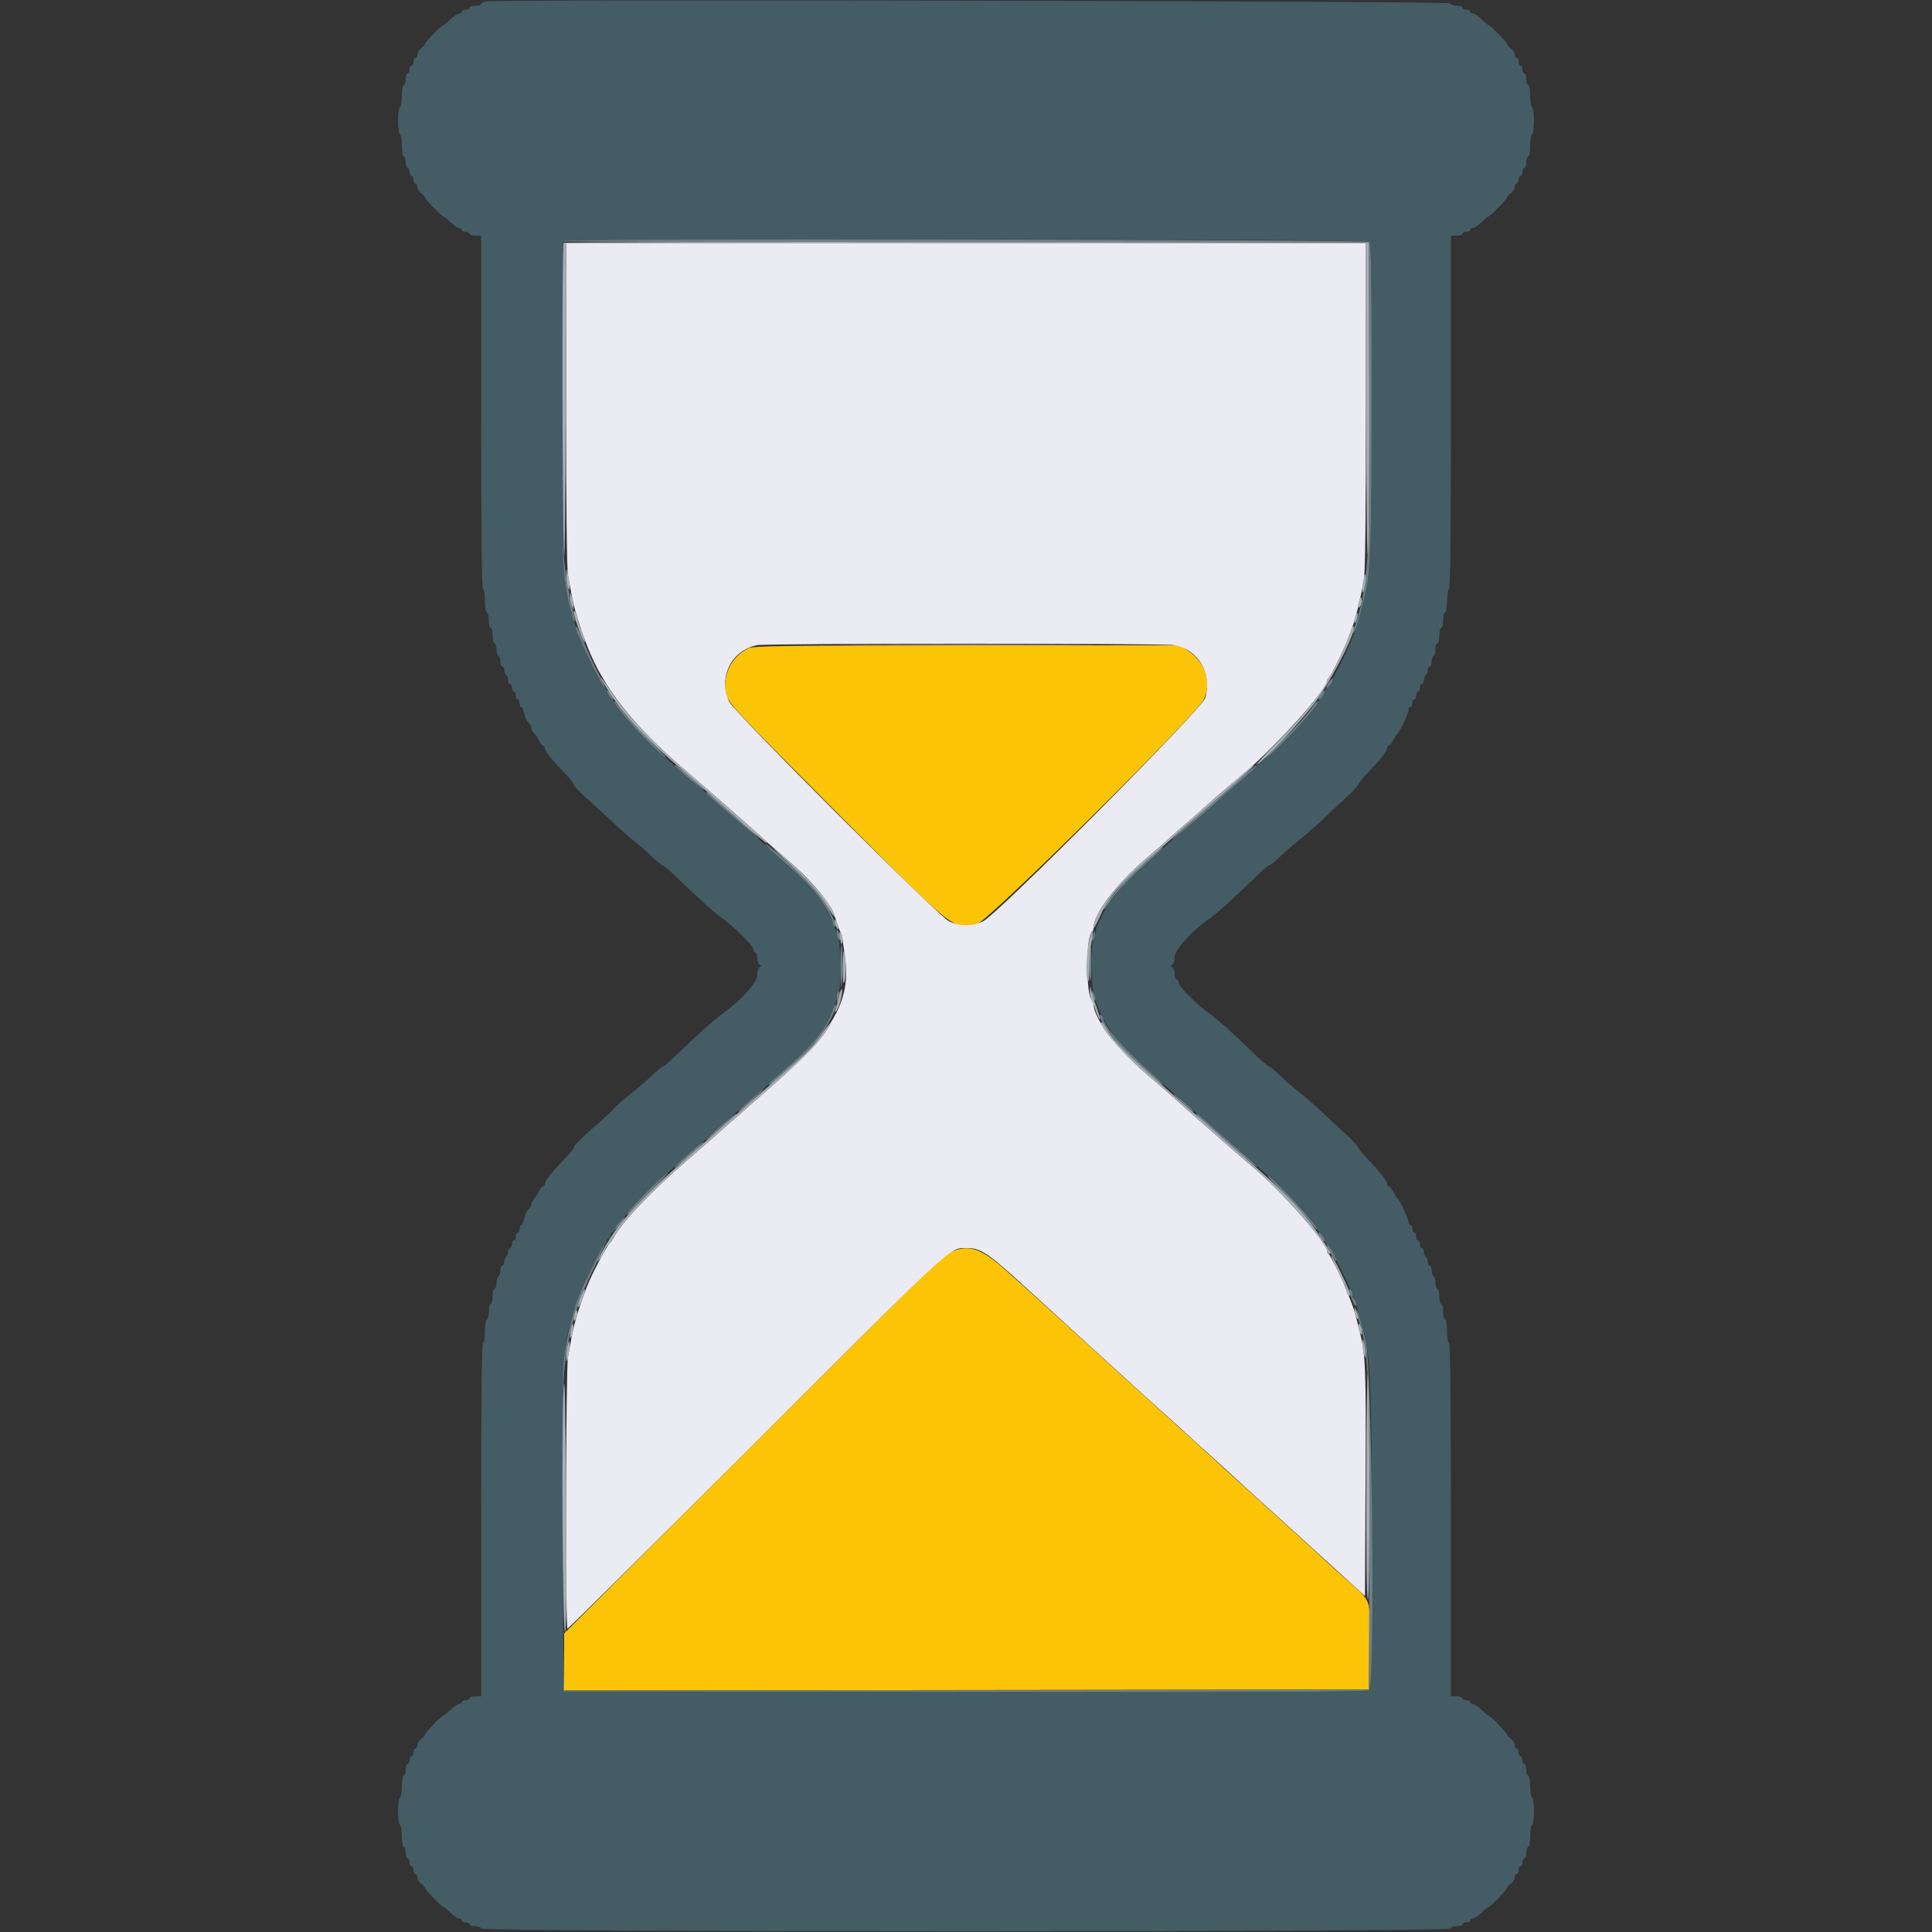 <svg id="svg" version="1.1" xmlns="http://www.w3.org/2000/svg" xmlns:xlink="http://www.w3.org/1999/xlink" width="400" height="400" viewBox="0, 0, 400,400"><rect x="0" y="0" width="400" height="400" fill="#333333" stroke="none"/><g id="svgg"><path id="path0" d="M155.000 134.195 C 151.387 135.892,149.382 140.089,150.390 143.843 C 150.882 145.679,152.261 147.151,172.757 167.721 C 198.242 193.296,197.306 192.554,202.404 191.208 C 204.726 190.595,247.758 147.979,249.241 144.824 C 250.865 141.368,249.613 137.253,246.227 134.919 L 244.313 133.600 200.256 133.616 C 163.218 133.629,156.009 133.721,155.000 134.195 M197.400 258.992 C 196.520 259.320,195.714 259.591,195.609 259.594 C 195.504 259.597,177.729 277.283,156.109 298.895 L 116.800 338.191 116.800 344.096 L 116.800 350.002 200.100 349.901 L 283.400 349.800 283.507 340.729 C 283.632 330.228,284.362 332.088,277.800 326.193 C 275.600 324.217,273.529 322.330,273.199 322.000 C 272.868 321.670,271.608 320.514,270.399 319.431 C 269.189 318.348,267.210 316.548,266.000 315.431 C 264.789 314.314,261.999 311.781,259.800 309.802 C 257.600 307.824,254.900 305.375,253.800 304.362 C 251.222 301.986,242.893 294.408,237.795 289.800 C 235.604 287.820,232.820 285.290,231.606 284.178 C 222.934 276.231,210.943 265.367,207.991 262.780 C 203.142 258.532,200.841 257.709,197.400 258.992 " stroke="none" fill="#fbc406" fill-rule="evenodd"></path><path id="path1" d="M117.200 83.780 C 117.200 104.747,117.351 117.949,117.607 119.280 C 117.830 120.446,118.205 122.390,118.438 123.600 C 118.980 126.409,120.022 129.780,121.590 133.800 C 124.944 142.400,131.065 150.180,141.594 159.227 C 147.389 164.208,157.602 173.177,158.401 173.989 C 158.731 174.325,160.171 175.584,161.601 176.787 C 168.368 182.480,171.981 186.847,173.192 190.800 C 173.496 191.790,173.871 192.780,174.027 193.000 C 174.302 193.389,174.524 194.722,175.051 199.144 C 176.060 207.616,171.799 214.584,158.791 225.735 C 158.236 226.211,155.356 228.737,152.391 231.349 C 145.819 237.139,145.362 237.540,141.600 240.800 C 134.761 246.727,128.709 253.116,127.203 256.000 C 126.915 256.550,126.548 257.090,126.387 257.200 C 125.801 257.600,122.713 263.402,121.597 266.200 C 120.128 269.884,118.982 273.585,118.438 276.400 C 118.205 277.610,117.830 279.554,117.607 280.720 C 117.137 283.170,117.030 337.200,117.495 337.200 C 117.658 337.200,135.343 319.665,156.795 298.233 C 198.507 256.562,196.487 258.409,200.374 258.402 C 203.037 258.398,204.682 259.524,212.595 266.769 C 214.138 268.182,216.300 270.151,217.400 271.146 C 218.500 272.141,220.486 273.955,221.812 275.178 C 223.139 276.400,225.209 278.290,226.412 279.378 C 227.616 280.467,229.593 282.267,230.806 283.378 C 234.751 286.993,240.554 292.257,242.571 294.049 C 243.655 295.012,244.917 296.160,245.375 296.600 C 245.833 297.040,247.915 298.930,250.002 300.800 C 252.089 302.670,254.877 305.204,256.198 306.431 C 257.519 307.659,259.590 309.549,260.800 310.631 C 262.010 311.714,263.090 312.690,263.200 312.800 C 263.310 312.910,265.290 314.710,267.600 316.800 C 269.910 318.890,271.890 320.690,272.000 320.800 C 272.210 321.010,280.403 328.474,281.795 329.723 L 282.600 330.446 282.724 306.723 C 282.845 283.477,282.732 280.511,281.539 275.800 C 280.291 270.872,280.367 271.118,279.200 268.200 C 278.980 267.650,278.642 266.795,278.449 266.300 C 277.694 264.363,275.387 259.793,275.102 259.667 C 274.936 259.593,274.800 259.353,274.800 259.132 C 274.800 257.315,265.027 246.235,259.200 241.445 C 256.997 239.634,246.883 230.765,242.781 227.048 C 241.781 226.142,239.891 224.504,238.581 223.409 C 231.464 217.459,226.400 210.981,226.400 207.828 C 226.400 207.509,226.243 207.150,226.052 207.032 C 224.820 206.271,224.821 193.728,226.053 192.967 C 226.244 192.849,226.400 192.491,226.400 192.172 C 226.400 189.031,231.343 182.694,238.391 176.800 C 239.575 175.810,240.919 174.640,241.378 174.200 C 241.837 173.760,243.559 172.237,245.206 170.815 C 246.853 169.394,249.107 167.414,250.215 166.415 C 252.267 164.566,252.638 164.247,257.200 160.417 C 264.078 154.643,274.800 142.734,274.800 140.868 C 274.800 140.647,274.944 140.407,275.119 140.333 C 275.474 140.185,278.397 134.186,279.180 132.000 C 279.455 131.230,279.822 130.240,279.995 129.800 C 280.629 128.184,281.716 123.769,282.363 120.176 C 282.656 118.549,282.800 106.674,282.800 84.076 L 282.800 50.400 200.000 50.400 L 117.200 50.400 117.200 83.780 M243.142 133.571 C 248.162 134.541,251.024 139.477,249.509 144.554 C 248.851 146.758,206.530 189.289,203.574 190.718 C 201.260 191.836,198.759 191.845,196.486 190.745 C 194.280 189.677,152.002 147.454,150.978 145.297 C 148.610 140.308,151.420 134.617,156.767 133.572 C 158.827 133.169,241.057 133.169,243.142 133.571 " stroke="none" fill="#ebebf3" fill-rule="evenodd"></path><path id="path2" d="M100.900 0.287 C 100.185 0.377,99.600 0.619,99.600 0.825 C 99.600 1.031,99.060 1.200,98.400 1.200 C 97.740 1.200,97.200 1.380,97.200 1.600 C 97.200 1.820,96.840 2.000,96.400 2.000 C 95.960 2.000,95.600 2.180,95.600 2.400 C 95.600 2.620,95.357 2.800,95.059 2.800 C 94.762 2.800,93.954 3.340,93.263 4.000 C 92.572 4.660,91.911 5.200,91.793 5.200 C 91.449 5.200,88.000 8.747,88.000 9.101 C 88.000 9.278,87.640 9.683,87.200 10.000 C 86.760 10.317,86.400 10.897,86.400 11.288 C 86.400 11.680,86.220 12.000,86.000 12.000 C 85.780 12.000,85.600 12.360,85.600 12.800 C 85.600 13.240,85.420 13.600,85.200 13.600 C 84.980 13.600,84.800 13.960,84.800 14.400 C 84.800 14.840,84.620 15.200,84.400 15.200 C 84.180 15.200,84.000 15.740,84.000 16.400 C 84.000 17.060,83.820 17.600,83.600 17.600 C 83.380 17.600,83.200 18.579,83.200 19.776 C 83.200 20.973,83.020 22.064,82.800 22.200 C 82.580 22.336,82.400 23.596,82.400 25.000 C 82.400 26.404,82.580 27.664,82.800 27.800 C 83.020 27.936,83.200 29.027,83.200 30.224 C 83.200 31.421,83.380 32.400,83.600 32.400 C 83.820 32.400,84.000 32.940,84.000 33.600 C 84.000 34.260,84.180 34.800,84.400 34.800 C 84.620 34.800,84.800 35.160,84.800 35.600 C 84.800 36.040,84.980 36.400,85.200 36.400 C 85.420 36.400,85.600 36.760,85.600 37.200 C 85.600 37.640,85.780 38.000,86.000 38.000 C 86.220 38.000,86.400 38.320,86.400 38.712 C 86.400 39.103,86.760 39.683,87.200 40.000 C 87.640 40.317,88.000 40.722,88.000 40.899 C 88.000 41.253,91.449 44.800,91.793 44.800 C 91.911 44.800,92.572 45.340,93.263 46.000 C 93.954 46.660,94.762 47.200,95.059 47.200 C 95.357 47.200,95.600 47.380,95.600 47.600 C 95.600 47.820,95.960 48.000,96.400 48.000 C 96.840 48.000,97.200 48.180,97.200 48.400 C 97.200 48.620,97.740 48.800,98.400 48.800 L 99.600 48.800 99.600 85.400 C 99.600 109.533,99.736 122.000,100.000 122.000 C 100.222 122.000,100.400 123.067,100.400 124.400 C 100.400 125.733,100.578 126.800,100.800 126.800 C 101.020 126.800,101.200 127.520,101.200 128.400 C 101.200 129.280,101.380 130.000,101.600 130.000 C 101.820 130.000,102.000 130.720,102.000 131.600 C 102.000 132.480,102.180 133.200,102.400 133.200 C 102.620 133.200,102.800 133.729,102.800 134.376 C 102.800 135.023,102.980 135.664,103.200 135.800 C 103.420 135.936,103.600 136.487,103.600 137.024 C 103.600 137.561,103.780 138.000,104.000 138.000 C 104.220 138.000,104.400 138.349,104.400 138.776 C 104.400 139.203,104.580 139.664,104.800 139.800 C 105.020 139.936,105.200 140.397,105.200 140.824 C 105.200 141.251,105.380 141.600,105.600 141.600 C 105.820 141.600,106.000 141.960,106.000 142.400 C 106.000 142.840,106.180 143.200,106.400 143.200 C 106.620 143.200,106.800 143.560,106.800 144.000 C 106.800 144.440,106.980 144.800,107.200 144.800 C 107.420 144.800,107.600 145.160,107.600 145.600 C 107.600 146.040,107.760 146.400,107.955 146.400 C 108.151 146.400,108.426 147.012,108.566 147.760 C 108.706 148.508,109.086 149.340,109.411 149.609 C 109.735 149.878,110.000 150.333,110.000 150.620 C 110.000 150.908,110.225 151.381,110.500 151.671 C 110.775 151.962,111.255 152.695,111.568 153.300 C 111.880 153.905,112.285 154.400,112.468 154.400 C 112.650 154.400,112.803 154.625,112.807 154.900 C 112.816 155.498,114.307 157.385,116.900 160.079 C 117.945 161.165,118.800 162.194,118.800 162.365 C 118.800 162.790,119.820 163.867,122.200 165.954 C 123.300 166.919,125.460 168.901,127.000 170.360 C 128.540 171.818,130.399 173.459,131.132 174.006 C 131.864 174.553,133.464 175.945,134.686 177.100 C 135.908 178.255,137.067 179.200,137.261 179.200 C 137.456 179.200,138.765 180.325,140.170 181.700 C 143.723 185.176,148.009 189.058,149.200 189.881 C 151.794 191.673,156.000 195.815,156.000 196.578 C 156.000 196.920,156.180 197.200,156.400 197.200 C 156.620 197.200,156.800 197.725,156.800 198.367 C 156.800 199.008,157.025 199.638,157.300 199.767 C 157.700 199.953,157.700 200.047,157.300 200.233 C 157.025 200.362,156.800 201.085,156.800 201.841 C 156.800 203.337,153.572 206.980,149.936 209.588 C 148.013 210.967,144.077 214.478,140.170 218.300 C 138.765 219.675,137.450 220.800,137.248 220.800 C 137.046 220.800,136.008 221.655,134.940 222.700 C 133.873 223.745,131.895 225.450,130.545 226.489 C 129.195 227.527,127.657 228.877,127.128 229.489 C 126.599 230.100,124.823 231.766,123.183 233.191 C 119.911 236.033,118.800 237.159,118.800 237.635 C 118.800 237.806,117.945 238.835,116.900 239.921 C 114.307 242.615,112.816 244.502,112.807 245.100 C 112.803 245.375,112.650 245.600,112.468 245.600 C 112.285 245.600,111.880 246.095,111.568 246.700 C 111.255 247.305,110.775 248.038,110.500 248.329 C 110.225 248.619,110.000 249.092,110.000 249.380 C 110.000 249.667,109.735 250.122,109.411 250.391 C 109.086 250.660,108.706 251.492,108.566 252.240 C 108.426 252.988,108.151 253.600,107.955 253.600 C 107.760 253.600,107.600 253.960,107.600 254.400 C 107.600 254.840,107.420 255.200,107.200 255.200 C 106.980 255.200,106.800 255.560,106.800 256.000 C 106.800 256.440,106.620 256.800,106.400 256.800 C 106.180 256.800,106.000 257.160,106.000 257.600 C 106.000 258.040,105.820 258.400,105.600 258.400 C 105.380 258.400,105.200 258.749,105.200 259.176 C 105.200 259.603,105.020 260.064,104.800 260.200 C 104.580 260.336,104.400 260.797,104.400 261.224 C 104.400 261.651,104.220 262.000,104.000 262.000 C 103.780 262.000,103.600 262.439,103.600 262.976 C 103.600 263.513,103.420 264.064,103.200 264.200 C 102.980 264.336,102.800 264.977,102.800 265.624 C 102.800 266.271,102.620 266.800,102.400 266.800 C 102.180 266.800,102.000 267.520,102.000 268.400 C 102.000 269.280,101.820 270.000,101.600 270.000 C 101.380 270.000,101.200 270.720,101.200 271.600 C 101.200 272.480,101.020 273.200,100.800 273.200 C 100.578 273.200,100.400 274.267,100.400 275.600 C 100.400 276.933,100.222 278.000,100.000 278.000 C 99.736 278.000,99.600 290.467,99.600 314.600 L 99.600 351.200 98.400 351.200 C 97.740 351.200,97.200 351.380,97.200 351.600 C 97.200 351.820,96.840 352.000,96.400 352.000 C 95.960 352.000,95.600 352.180,95.600 352.400 C 95.600 352.620,95.357 352.800,95.059 352.800 C 94.762 352.800,93.954 353.340,93.263 354.000 C 92.572 354.660,91.911 355.200,91.793 355.200 C 91.449 355.200,88.000 358.747,88.000 359.101 C 88.000 359.278,87.640 359.683,87.200 360.000 C 86.760 360.317,86.400 360.897,86.400 361.288 C 86.400 361.680,86.220 362.000,86.000 362.000 C 85.780 362.000,85.600 362.360,85.600 362.800 C 85.600 363.240,85.420 363.600,85.200 363.600 C 84.980 363.600,84.800 363.960,84.800 364.400 C 84.800 364.840,84.620 365.200,84.400 365.200 C 84.180 365.200,84.000 365.740,84.000 366.400 C 84.000 367.060,83.820 367.600,83.600 367.600 C 83.380 367.600,83.200 368.579,83.200 369.776 C 83.200 370.973,83.020 372.064,82.800 372.200 C 82.279 372.522,82.279 377.478,82.800 377.800 C 83.020 377.936,83.200 379.027,83.200 380.224 C 83.200 381.421,83.380 382.400,83.600 382.400 C 83.820 382.400,84.000 382.940,84.000 383.600 C 84.000 384.260,84.180 384.800,84.400 384.800 C 84.620 384.800,84.800 385.160,84.800 385.600 C 84.800 386.040,84.980 386.400,85.200 386.400 C 85.420 386.400,85.600 386.760,85.600 387.200 C 85.600 387.640,85.780 388.000,86.000 388.000 C 86.220 388.000,86.400 388.320,86.400 388.712 C 86.400 389.103,86.760 389.683,87.200 390.000 C 87.640 390.317,88.000 390.722,88.000 390.899 C 88.000 391.253,91.449 394.800,91.793 394.800 C 91.911 394.800,92.572 395.340,93.263 396.000 C 93.954 396.660,94.762 397.200,95.059 397.200 C 95.357 397.200,95.600 397.380,95.600 397.600 C 95.600 397.820,95.960 398.000,96.400 398.000 C 96.840 398.000,97.200 398.180,97.200 398.400 C 97.200 398.620,97.725 398.800,98.367 398.800 C 99.008 398.800,99.608 399.025,99.700 399.300 C 99.945 400.036,300.055 400.036,300.300 399.300 C 300.392 399.025,300.992 398.800,301.633 398.800 C 302.275 398.800,302.800 398.620,302.800 398.400 C 302.800 398.180,303.160 398.000,303.600 398.000 C 304.040 398.000,304.400 397.820,304.400 397.600 C 304.400 397.380,304.643 397.200,304.941 397.200 C 305.238 397.200,306.046 396.660,306.737 396.000 C 307.428 395.340,308.089 394.800,308.207 394.800 C 308.551 394.800,312.000 391.253,312.000 390.899 C 312.000 390.722,312.360 390.317,312.800 390.000 C 313.240 389.683,313.600 389.103,313.600 388.712 C 313.600 388.320,313.780 388.000,314.000 388.000 C 314.220 388.000,314.400 387.640,314.400 387.200 C 314.400 386.760,314.580 386.400,314.800 386.400 C 315.020 386.400,315.200 386.040,315.200 385.600 C 315.200 385.160,315.380 384.800,315.600 384.800 C 315.820 384.800,316.000 384.260,316.000 383.600 C 316.000 382.940,316.180 382.400,316.400 382.400 C 316.620 382.400,316.800 381.421,316.800 380.224 C 316.800 379.027,316.980 377.936,317.200 377.800 C 317.420 377.664,317.600 376.404,317.600 375.000 C 317.600 373.596,317.420 372.336,317.200 372.200 C 316.980 372.064,316.800 370.973,316.800 369.776 C 316.800 368.579,316.620 367.600,316.400 367.600 C 316.180 367.600,316.000 367.060,316.000 366.400 C 316.000 365.740,315.820 365.200,315.600 365.200 C 315.380 365.200,315.200 364.840,315.200 364.400 C 315.200 363.960,315.020 363.600,314.800 363.600 C 314.580 363.600,314.400 363.240,314.400 362.800 C 314.400 362.360,314.220 362.000,314.000 362.000 C 313.780 362.000,313.600 361.680,313.600 361.288 C 313.600 360.897,313.240 360.317,312.800 360.000 C 312.360 359.683,312.000 359.278,312.000 359.101 C 312.000 358.747,308.551 355.200,308.207 355.200 C 308.089 355.200,307.428 354.660,306.737 354.000 C 306.046 353.340,305.238 352.800,304.941 352.800 C 304.643 352.800,304.400 352.620,304.400 352.400 C 304.400 352.180,304.040 352.000,303.600 352.000 C 303.160 352.000,302.800 351.820,302.800 351.600 C 302.800 351.380,302.260 351.200,301.600 351.200 L 300.400 351.200 300.400 314.600 C 300.400 290.467,300.264 278.000,300.000 278.000 C 299.778 278.000,299.600 276.933,299.600 275.600 C 299.600 274.267,299.422 273.200,299.200 273.200 C 298.980 273.200,298.800 272.480,298.800 271.600 C 298.800 270.720,298.620 270.000,298.400 270.000 C 298.180 270.000,298.000 269.280,298.000 268.400 C 298.000 267.520,297.820 266.800,297.600 266.800 C 297.380 266.800,297.200 266.271,297.200 265.624 C 297.200 264.977,297.020 264.336,296.800 264.200 C 296.580 264.064,296.400 263.513,296.400 262.976 C 296.400 262.439,296.220 262.000,296.000 262.000 C 295.780 262.000,295.600 261.651,295.600 261.224 C 295.600 260.797,295.420 260.336,295.200 260.200 C 294.980 260.064,294.800 259.603,294.800 259.176 C 294.800 258.749,294.620 258.400,294.400 258.400 C 294.180 258.400,294.000 258.040,294.000 257.600 C 294.000 257.160,293.820 256.800,293.600 256.800 C 293.380 256.800,293.200 256.440,293.200 256.000 C 293.200 255.560,293.020 255.200,292.800 255.200 C 292.580 255.200,292.400 254.840,292.400 254.400 C 292.400 253.960,292.220 253.600,292.000 253.600 C 291.780 253.600,291.600 253.284,291.600 252.897 C 291.600 252.234,289.770 248.432,289.243 248.000 C 289.109 247.890,288.744 247.305,288.432 246.700 C 288.120 246.095,287.715 245.600,287.532 245.600 C 287.350 245.600,287.197 245.375,287.193 245.100 C 287.184 244.503,285.622 242.513,283.342 240.193 C 282.431 239.265,281.460 238.086,281.186 237.573 C 280.911 237.060,279.771 235.821,278.652 234.820 C 277.533 233.819,275.353 231.798,273.809 230.329 C 272.264 228.860,270.111 226.981,269.024 226.153 C 267.937 225.325,266.164 223.782,265.084 222.724 C 264.003 221.666,262.954 220.800,262.752 220.800 C 262.550 220.800,261.235 219.675,259.830 218.300 C 255.920 214.475,251.987 210.966,250.059 209.584 C 247.636 207.846,244.000 204.141,244.000 203.409 C 244.000 203.074,243.820 202.800,243.600 202.800 C 243.380 202.800,243.200 202.275,243.200 201.633 C 243.200 200.992,242.975 200.362,242.700 200.233 C 242.300 200.047,242.300 199.953,242.700 199.767 C 242.975 199.638,243.200 198.910,243.200 198.147 C 243.200 196.606,246.917 192.564,250.800 189.881 C 251.991 189.058,256.277 185.176,259.830 181.700 C 261.235 180.325,262.544 179.200,262.739 179.200 C 262.933 179.200,264.092 178.255,265.314 177.100 C 266.536 175.945,268.133 174.550,268.863 174.000 C 270.376 172.860,273.088 170.454,275.177 168.400 C 275.959 167.629,277.519 166.180,278.643 165.179 C 279.767 164.179,280.911 162.940,281.186 162.427 C 281.460 161.914,282.431 160.735,283.342 159.807 C 285.622 157.487,287.184 155.497,287.193 154.900 C 287.197 154.625,287.350 154.400,287.532 154.400 C 287.715 154.400,288.120 153.905,288.432 153.300 C 288.744 152.695,289.109 152.110,289.243 152.000 C 289.770 151.568,291.600 147.766,291.600 147.103 C 291.600 146.716,291.780 146.400,292.000 146.400 C 292.220 146.400,292.400 146.040,292.400 145.600 C 292.400 145.160,292.580 144.800,292.800 144.800 C 293.020 144.800,293.200 144.440,293.200 144.000 C 293.200 143.560,293.380 143.200,293.600 143.200 C 293.820 143.200,294.000 142.840,294.000 142.400 C 294.000 141.960,294.180 141.600,294.400 141.600 C 294.620 141.600,294.800 141.251,294.800 140.824 C 294.800 140.397,294.980 139.936,295.200 139.800 C 295.420 139.664,295.600 139.203,295.600 138.776 C 295.600 138.349,295.780 138.000,296.000 138.000 C 296.220 138.000,296.400 137.561,296.400 137.024 C 296.400 136.487,296.580 135.936,296.800 135.800 C 297.020 135.664,297.200 135.023,297.200 134.376 C 297.200 133.729,297.380 133.200,297.600 133.200 C 297.820 133.200,298.000 132.480,298.000 131.600 C 298.000 130.720,298.180 130.000,298.400 130.000 C 298.620 130.000,298.800 129.280,298.800 128.400 C 298.800 127.520,298.980 126.800,299.200 126.800 C 299.422 126.800,299.600 125.733,299.600 124.400 C 299.600 123.067,299.778 122.000,300.000 122.000 C 300.264 122.000,300.400 109.533,300.400 85.400 L 300.400 48.800 301.600 48.800 C 302.260 48.800,302.800 48.620,302.800 48.400 C 302.800 48.180,303.160 48.000,303.600 48.000 C 304.040 48.000,304.400 47.820,304.400 47.600 C 304.400 47.380,304.643 47.200,304.941 47.200 C 305.238 47.200,306.046 46.660,306.737 46.000 C 307.428 45.340,308.089 44.800,308.207 44.800 C 308.551 44.800,312.000 41.253,312.000 40.899 C 312.000 40.722,312.360 40.317,312.800 40.000 C 313.240 39.683,313.600 39.103,313.600 38.712 C 313.600 38.320,313.780 38.000,314.000 38.000 C 314.220 38.000,314.400 37.640,314.400 37.200 C 314.400 36.760,314.580 36.400,314.800 36.400 C 315.020 36.400,315.200 36.040,315.200 35.600 C 315.200 35.160,315.380 34.800,315.600 34.800 C 315.820 34.800,316.000 34.260,316.000 33.600 C 316.000 32.940,316.180 32.400,316.400 32.400 C 316.620 32.400,316.800 31.421,316.800 30.224 C 316.800 29.027,316.980 27.936,317.200 27.800 C 317.721 27.478,317.721 22.522,317.200 22.200 C 316.980 22.064,316.800 20.973,316.800 19.776 C 316.800 18.579,316.620 17.600,316.400 17.600 C 316.180 17.600,316.000 17.060,316.000 16.400 C 316.000 15.740,315.820 15.200,315.600 15.200 C 315.380 15.200,315.200 14.840,315.200 14.400 C 315.200 13.960,315.020 13.600,314.800 13.600 C 314.580 13.600,314.400 13.240,314.400 12.800 C 314.400 12.360,314.220 12.000,314.000 12.000 C 313.780 12.000,313.600 11.680,313.600 11.288 C 313.600 10.897,313.240 10.317,312.800 10.000 C 312.360 9.683,312.000 9.278,312.000 9.101 C 312.000 8.747,308.551 5.200,308.207 5.200 C 308.089 5.200,307.428 4.660,306.737 4.000 C 306.046 3.340,305.238 2.800,304.941 2.800 C 304.643 2.800,304.400 2.620,304.400 2.400 C 304.400 2.180,304.040 2.000,303.600 2.000 C 303.160 2.000,302.800 1.820,302.800 1.600 C 302.800 1.380,302.275 1.200,301.633 1.200 C 300.992 1.200,300.392 0.975,300.300 0.700 C 300.141 0.223,104.625 -0.182,100.900 0.287 M283.520 50.080 C 283.885 50.445,284.000 57.905,284.000 81.211 C 284.000 110.419,283.771 118.053,282.766 122.400 C 281.758 126.757,280.937 129.741,280.374 131.100 C 280.168 131.595,279.841 132.405,279.647 132.900 C 278.696 135.327,275.045 142.400,274.743 142.400 C 274.555 142.400,274.400 142.636,274.400 142.925 C 274.400 143.213,274.040 143.836,273.600 144.308 C 273.160 144.780,272.799 145.309,272.799 145.483 C 272.793 146.739,263.074 156.440,255.000 163.249 C 254.120 163.991,252.590 165.340,251.600 166.247 C 250.610 167.153,249.080 168.503,248.200 169.247 C 247.320 169.991,246.371 170.817,246.090 171.081 C 245.810 171.346,244.740 172.246,243.713 173.081 C 241.742 174.684,238.839 177.304,234.272 181.600 C 231.587 184.126,229.135 187.353,228.043 189.800 C 227.748 190.460,227.348 191.313,227.153 191.695 C 226.959 192.077,226.800 192.831,226.800 193.371 C 226.800 193.911,226.620 194.464,226.400 194.600 C 225.845 194.943,225.891 204.200,226.455 205.972 C 228.811 213.360,231.044 216.016,245.190 228.252 C 246.174 229.103,247.524 230.274,248.190 230.854 C 248.855 231.434,251.110 233.395,253.200 235.213 C 264.322 244.883,267.508 247.886,270.447 251.469 C 271.741 253.046,272.800 254.449,272.800 254.585 C 272.800 254.722,273.160 255.220,273.600 255.692 C 274.040 256.164,274.400 256.787,274.400 257.075 C 274.400 257.364,274.555 257.600,274.743 257.600 C 275.045 257.600,278.696 264.673,279.647 267.100 C 279.841 267.595,280.159 268.405,280.354 268.900 C 280.549 269.395,280.930 270.610,281.201 271.600 C 281.471 272.590,281.833 273.850,282.004 274.400 C 283.738 279.982,284.000 285.800,284.000 318.793 C 284.000 344.145,283.905 349.581,283.458 349.952 C 283.059 350.283,260.893 350.375,199.758 350.301 L 116.600 350.200 116.600 315.400 C 116.600 280.456,116.663 278.588,117.990 274.400 C 118.165 273.850,118.529 272.590,118.799 271.600 C 119.070 270.610,119.451 269.395,119.646 268.900 C 119.841 268.405,120.157 267.595,120.348 267.100 C 121.181 264.946,124.998 257.600,125.285 257.600 C 125.458 257.600,125.600 257.330,125.600 257.000 C 125.600 256.670,125.780 256.400,126.000 256.400 C 126.220 256.400,126.400 256.130,126.400 255.800 C 126.400 255.470,126.567 255.200,126.771 255.200 C 126.975 255.200,127.200 254.959,127.271 254.664 C 127.716 252.819,135.881 244.564,144.200 237.550 C 145.080 236.808,145.890 236.109,146.000 235.997 C 146.110 235.885,147.640 234.535,149.400 232.996 C 151.160 231.458,152.690 230.105,152.800 229.990 C 152.910 229.874,154.167 228.794,155.594 227.590 C 157.021 226.385,158.641 224.950,159.194 224.400 C 159.747 223.850,161.550 222.230,163.200 220.800 C 168.072 216.577,170.330 213.845,171.957 210.200 C 172.252 209.540,172.652 208.687,172.847 208.305 C 173.041 207.923,173.200 207.169,173.200 206.629 C 173.200 206.089,173.380 205.536,173.600 205.400 C 174.155 205.057,174.109 195.800,173.545 194.028 C 171.660 188.119,169.291 184.556,164.377 180.239 C 163.400 179.381,161.250 177.466,159.600 175.983 C 157.950 174.500,154.440 171.428,151.800 169.156 C 149.160 166.884,146.730 164.746,146.400 164.404 C 146.070 164.063,145.170 163.270,144.400 162.642 C 137.074 156.665,127.200 146.775,127.200 145.415 C 127.200 145.278,126.840 144.780,126.400 144.308 C 125.960 143.836,125.600 143.213,125.600 142.925 C 125.600 142.636,125.445 142.400,125.257 142.400 C 124.955 142.400,121.304 135.327,120.353 132.900 C 120.159 132.405,119.835 131.595,119.633 131.100 C 119.432 130.605,119.150 129.750,119.006 129.200 C 118.863 128.650,118.569 127.570,118.354 126.800 C 116.611 120.584,116.689 122.341,116.522 85.637 C 116.435 66.407,116.456 50.432,116.569 50.137 C 116.857 49.387,282.771 49.331,283.520 50.080 " stroke="none" fill="#445c64" fill-rule="evenodd"></path><path id="path3" d="M116.662 49.900 C 116.560 50.065,154.034 50.200,199.938 50.200 L 283.400 50.200 283.517 80.000 C 283.660 116.465,283.301 121.885,280.170 130.600 C 279.982 131.122,280.018 131.261,280.272 131.000 C 280.729 130.531,281.503 127.862,282.766 122.400 C 283.771 118.053,284.000 110.419,284.000 81.211 C 284.000 57.905,283.885 50.445,283.520 50.080 C 282.974 49.534,116.999 49.355,116.662 49.900 M116.619 116.200 C 116.772 119.667,117.443 124.035,118.125 126.000 C 118.239 126.330,118.447 127.116,118.586 127.747 C 118.725 128.378,118.910 128.823,118.997 128.736 C 119.084 128.649,118.986 127.863,118.779 126.989 C 117.707 122.468,117.135 119.254,116.807 115.906 L 116.444 112.200 116.619 116.200 M119.220 129.705 C 119.209 130.093,119.359 130.723,119.553 131.105 C 119.748 131.487,120.086 132.250,120.306 132.800 C 121.261 135.192,124.940 142.400,125.205 142.400 C 125.365 142.400,124.754 141.005,123.848 139.300 C 122.942 137.595,121.534 134.580,120.720 132.600 C 119.906 130.620,119.231 129.317,119.220 129.705 M275.045 141.388 C 274.680 141.944,274.522 142.400,274.695 142.400 C 275.084 142.400,276.119 140.786,275.882 140.549 C 275.786 140.453,275.410 140.831,275.045 141.388 M125.622 143.000 C 125.627 143.529,126.742 144.991,126.969 144.765 C 127.066 144.668,126.802 144.141,126.382 143.594 C 125.961 143.047,125.620 142.780,125.622 143.000 M273.445 143.788 C 273.080 144.344,272.922 144.800,273.095 144.800 C 273.484 144.800,274.519 143.186,274.282 142.949 C 274.186 142.853,273.810 143.231,273.445 143.788 M127.200 145.364 C 127.200 146.289,134.099 153.808,137.400 156.481 C 138.500 157.371,137.577 156.322,135.348 154.150 C 133.120 151.977,130.521 149.210,129.574 148.000 C 127.300 145.097,127.200 144.986,127.200 145.364 M271.195 147.100 C 270.458 148.145,267.773 151.067,265.228 153.594 C 262.682 156.120,261.500 157.444,262.600 156.535 C 265.717 153.961,272.795 146.302,272.799 145.500 C 272.801 144.935,272.534 145.202,271.195 147.100 M140.007 158.841 C 141.621 160.393,145.498 163.600,145.759 163.600 C 146.128 163.600,140.496 158.663,139.868 158.436 C 139.619 158.345,139.681 158.528,140.007 158.841 M253.000 164.466 C 244.095 172.340,241.543 174.671,242.963 173.635 C 244.449 172.550,251.871 166.143,253.200 164.798 C 253.310 164.686,254.568 163.606,255.996 162.398 C 259.169 159.711,260.539 158.391,260.118 158.427 C 259.943 158.442,256.740 161.159,253.000 164.466 M146.471 164.502 C 147.408 165.390,156.172 172.928,157.021 173.575 C 157.950 174.283,155.719 172.108,153.597 170.237 C 147.976 165.283,146.459 164.000,146.218 164.000 C 146.067 164.000,146.181 164.226,146.471 164.502 M159.288 175.700 C 159.796 176.195,161.551 177.770,163.186 179.200 C 166.457 182.059,168.539 184.237,169.871 186.193 C 171.285 188.269,172.400 190.384,172.400 190.989 C 172.400 191.299,172.568 191.657,172.774 191.784 C 173.470 192.214,172.481 189.638,171.038 187.263 C 169.447 184.643,166.926 181.928,162.147 177.687 C 159.121 175.001,157.198 173.665,159.288 175.700 M238.400 177.271 C 237.190 178.370,235.246 180.108,234.080 181.134 C 232.063 182.909,228.172 187.905,228.529 188.262 C 228.621 188.355,229.258 187.556,229.944 186.487 C 231.125 184.647,234.617 181.080,238.954 177.286 C 240.029 176.345,240.839 175.508,240.754 175.425 C 240.670 175.342,239.610 176.173,238.400 177.271 M173.234 193.000 C 173.222 193.440,173.387 194.070,173.600 194.400 C 174.114 195.195,174.114 194.196,173.600 193.000 L 173.256 192.200 173.234 193.000 M226.454 192.867 C 226.425 193.234,226.284 193.864,226.141 194.267 C 225.941 194.833,225.995 194.896,226.375 194.546 C 226.646 194.297,226.787 193.667,226.688 193.146 C 226.590 192.626,226.484 192.500,226.454 192.867 M174.000 200.000 C 174.000 202.493,174.092 204.441,174.205 204.328 C 174.489 204.044,174.512 195.978,174.229 195.696 C 174.103 195.570,174.000 197.507,174.000 200.000 M225.531 198.700 C 225.456 200.185,225.510 202.030,225.651 202.800 C 225.810 203.664,225.926 202.629,225.954 200.100 C 226.006 195.477,225.740 194.595,225.531 198.700 M173.467 205.467 C 173.320 205.613,173.215 206.198,173.234 206.767 C 173.268 207.781,173.275 207.779,173.621 206.620 C 173.985 205.403,173.931 205.002,173.467 205.467 M226.012 205.600 C 226.012 205.930,226.187 206.470,226.400 206.800 C 226.745 207.333,226.788 207.333,226.788 206.800 C 226.788 206.470,226.613 205.930,226.400 205.600 C 226.055 205.067,226.012 205.067,226.012 205.600 M172.573 208.643 C 171.265 212.675,168.629 216.095,163.201 220.800 C 159.379 224.113,159.073 224.406,159.255 224.588 C 159.627 224.960,168.143 216.901,169.726 214.679 C 171.598 212.053,173.402 208.469,173.037 208.104 C 172.917 207.984,172.708 208.226,172.573 208.643 M227.600 210.224 C 227.600 210.974,230.629 215.328,232.489 217.251 C 235.103 219.953,240.800 225.000,240.800 224.612 C 240.800 224.455,239.945 223.579,238.900 222.664 C 233.047 217.541,228.400 212.311,228.400 210.846 C 228.400 210.626,228.220 210.336,228.000 210.200 C 227.780 210.064,227.600 210.075,227.600 210.224 M156.600 226.669 C 155.940 227.244,154.796 228.239,154.058 228.881 C 153.320 229.524,152.780 230.112,152.858 230.189 C 152.936 230.266,154.170 229.271,155.600 227.978 C 158.153 225.669,158.953 224.622,156.600 226.669 M244.400 227.921 C 245.830 229.246,247.064 230.266,247.142 230.189 C 247.294 230.040,245.490 228.401,243.200 226.609 C 242.430 226.007,242.970 226.597,244.400 227.921 M149.089 233.240 C 147.378 234.758,146.094 236.000,146.236 236.000 C 146.377 236.000,147.777 234.882,149.346 233.516 C 150.916 232.149,152.275 230.979,152.367 230.916 C 152.458 230.852,152.458 230.728,152.367 230.640 C 152.275 230.553,150.800 231.723,149.089 233.240 M247.619 230.625 C 247.630 230.831,248.575 231.766,249.719 232.702 C 250.864 233.638,252.340 234.899,253.000 235.505 C 256.372 238.601,259.904 241.600,260.175 241.600 C 260.486 241.600,259.862 241.030,253.400 235.403 C 251.420 233.679,249.305 231.815,248.700 231.260 C 248.095 230.705,247.609 230.419,247.619 230.625 M144.183 237.512 C 143.513 238.110,142.181 239.278,141.223 240.107 C 140.264 240.936,139.552 241.682,139.640 241.766 C 139.728 241.850,141.200 240.677,142.911 239.160 C 144.622 237.642,145.882 236.405,145.711 236.412 C 145.540 236.418,144.852 236.913,144.183 237.512 M133.704 247.012 C 131.387 249.329,129.603 251.337,129.740 251.473 C 129.877 251.610,130.385 251.200,130.868 250.561 C 131.352 249.922,133.289 247.920,135.174 246.112 C 137.058 244.303,138.446 242.818,138.258 242.812 C 138.070 242.805,136.021 244.696,133.704 247.012 M265.411 246.625 C 267.618 248.811,270.127 251.541,270.987 252.691 C 271.847 253.841,272.630 254.704,272.726 254.607 C 273.169 254.164,264.966 245.163,262.600 243.495 C 261.940 243.030,263.205 244.439,265.411 246.625 M128.053 253.242 C 127.532 253.901,127.179 254.512,127.268 254.601 C 127.357 254.690,127.926 254.141,128.532 253.381 C 129.138 252.622,129.491 252.010,129.317 252.022 C 129.143 252.034,128.574 252.583,128.053 253.242 M273.445 256.212 C 273.810 256.769,274.186 257.147,274.282 257.051 C 274.519 256.814,273.484 255.200,273.095 255.200 C 272.922 255.200,273.080 255.656,273.445 256.212 M122.833 261.900 C 121.657 264.265,120.563 266.560,120.401 267.000 C 120.240 267.440,119.918 268.250,119.687 268.800 C 119.456 269.350,119.150 270.250,119.006 270.800 C 118.863 271.350,118.570 272.430,118.355 273.200 C 117.301 276.967,116.780 280.155,116.619 283.800 L 116.444 287.800 116.807 284.094 C 117.617 275.824,119.274 270.048,122.999 262.500 C 124.329 259.805,125.316 257.600,125.193 257.600 C 125.070 257.600,124.008 259.535,122.833 261.900 M275.474 259.421 C 276.034 260.422,276.566 261.168,276.656 261.077 C 276.889 260.845,275.114 257.600,274.754 257.600 C 274.590 257.600,274.914 258.419,275.474 259.421 M279.408 267.624 C 280.116 269.856,280.768 271.040,280.784 270.124 C 280.793 269.642,280.620 269.136,280.400 269.000 C 280.180 268.864,280.000 268.414,280.000 268.000 C 280.000 267.586,279.801 267.124,279.557 266.974 C 279.254 266.786,279.207 266.991,279.408 267.624 M281.044 272.200 C 281.167 272.860,281.361 273.670,281.475 274.000 C 283.305 279.272,283.646 286.966,283.517 320.000 L 283.400 349.800 200.111 349.901 L 116.821 350.002 116.694 344.101 L 116.566 338.200 116.583 344.200 L 116.600 350.200 199.758 350.301 C 260.893 350.375,283.059 350.283,283.458 349.952 C 284.726 348.900,284.099 283.363,282.766 277.600 C 281.757 273.237,280.512 269.332,281.044 272.200 " stroke="none" fill="#6e7f88" fill-rule="evenodd"></path><path id="path4" d="M116.668 50.266 C 116.312 50.621,116.424 110.950,116.788 114.800 C 116.943 116.450,117.100 102.635,117.135 84.100 L 117.200 50.400 200.000 50.400 L 282.800 50.400 282.855 84.300 C 282.890 106.158,283.032 116.850,283.252 114.400 C 283.440 112.310,283.551 97.010,283.497 80.400 L 283.400 50.200 200.168 50.099 C 154.390 50.044,116.815 50.119,116.668 50.266 M117.287 119.200 C 117.283 119.970,117.424 121.050,117.600 121.600 C 118.048 122.999,118.048 120.761,117.600 119.000 L 117.295 117.800 117.287 119.200 M282.182 120.582 C 282.029 121.602,282.002 122.535,282.122 122.655 C 282.242 122.775,282.465 122.039,282.618 121.018 C 282.771 119.998,282.798 119.065,282.678 118.945 C 282.558 118.825,282.335 119.561,282.182 120.582 M118.068 123.600 C 118.062 124.150,118.211 124.960,118.400 125.400 L 118.744 126.200 118.732 125.400 C 118.726 124.960,118.576 124.150,118.400 123.600 L 118.080 122.600 118.068 123.600 M281.488 124.133 C 281.010 125.349,281.124 126.373,281.639 125.487 C 281.867 125.096,281.991 124.466,281.915 124.087 C 281.788 123.460,281.751 123.464,281.488 124.133 M118.806 126.877 C 118.798 127.816,120.917 133.449,121.087 132.939 C 121.163 132.711,120.859 131.672,120.413 130.629 C 119.966 129.587,119.597 128.434,119.594 128.067 C 119.585 127.106,118.815 125.943,118.806 126.877 M280.673 127.353 C 280.523 127.745,280.411 128.366,280.425 128.733 C 280.442 129.175,280.581 129.074,280.837 128.434 C 281.049 127.903,281.161 127.282,281.085 127.054 C 281.009 126.827,280.824 126.961,280.673 127.353 M279.772 130.243 C 279.051 132.455,278.533 133.705,277.058 136.800 C 276.167 138.670,275.295 140.260,275.119 140.333 C 274.944 140.407,274.800 140.647,274.800 140.868 C 274.800 141.987,270.006 148.004,265.311 152.778 C 262.403 155.736,260.084 158.217,260.159 158.292 C 260.657 158.790,270.565 148.096,273.029 144.400 C 276.869 138.641,280.912 130.378,280.225 129.692 C 280.112 129.578,279.908 129.826,279.772 130.243 M178.900 133.500 C 190.505 133.559,209.495 133.559,221.100 133.500 C 232.705 133.441,223.210 133.393,200.000 133.393 C 176.790 133.393,167.295 133.441,178.900 133.500 M124.646 140.900 C 128.504 147.478,132.738 152.126,142.600 160.609 C 144.360 162.123,145.890 163.461,146.000 163.581 C 146.110 163.702,147.550 164.970,149.200 166.400 C 150.850 167.830,152.290 169.089,152.400 169.200 C 153.669 170.471,158.800 174.807,158.800 174.607 C 158.800 174.462,158.575 174.129,158.300 173.867 C 157.286 172.901,146.128 163.123,141.594 159.227 C 134.705 153.308,129.581 147.804,126.207 142.700 C 124.895 140.715,123.791 139.442,124.646 140.900 M258.200 159.472 C 257.540 160.048,255.927 161.437,254.615 162.559 C 253.304 163.682,251.324 165.417,250.215 166.415 C 249.107 167.414,246.853 169.394,245.206 170.815 C 243.559 172.237,241.837 173.760,241.378 174.200 C 240.919 174.640,239.575 175.810,238.391 176.800 C 231.411 182.638,226.345 189.106,226.411 192.096 C 226.417 192.373,226.912 191.520,227.511 190.200 C 229.816 185.120,231.338 183.403,240.801 175.200 C 242.450 173.771,243.890 172.507,244.000 172.392 C 244.110 172.277,247.665 169.158,251.900 165.462 C 258.623 159.593,259.958 158.355,259.500 158.413 C 259.445 158.420,258.860 158.896,258.200 159.472 M161.993 177.461 C 167.266 182.287,169.541 184.775,171.187 187.519 C 172.072 188.994,172.797 189.969,172.798 189.687 C 172.806 187.771,166.837 180.984,161.143 176.435 C 159.724 175.301,160.011 175.648,161.993 177.461 M172.812 190.800 C 172.812 191.130,172.987 191.670,173.200 192.000 C 173.545 192.533,173.588 192.533,173.588 192.000 C 173.588 191.670,173.413 191.130,173.200 190.800 C 172.855 190.267,172.812 190.267,172.812 190.800 M173.863 194.080 C 174.200 195.849,174.400 196.001,174.400 194.490 C 174.400 193.807,174.223 193.138,174.006 193.004 C 173.760 192.852,173.706 193.255,173.863 194.080 M225.839 193.243 C 225.090 195.565,224.637 201.539,225.114 202.800 C 225.403 203.565,225.503 202.983,225.540 200.321 C 225.566 198.408,225.776 195.999,226.007 194.968 C 226.391 193.255,226.262 191.931,225.839 193.243 M174.475 200.200 C 174.464 202.764,174.581 203.913,174.801 203.400 C 175.236 202.384,175.248 198.055,174.818 197.000 C 174.617 196.507,174.485 197.736,174.475 200.200 M225.654 205.220 C 225.625 206.001,225.749 206.811,225.930 207.020 C 226.112 207.229,226.504 208.174,226.801 209.120 C 227.098 210.066,227.489 210.932,227.671 211.044 C 227.852 211.156,227.563 210.021,227.030 208.524 C 226.496 207.026,225.981 205.350,225.884 204.800 C 225.751 204.038,225.696 204.138,225.654 205.220 M173.721 206.200 C 173.465 207.300,173.127 208.560,172.969 209.000 C 172.782 209.522,172.818 209.661,173.072 209.400 C 173.661 208.795,174.504 205.835,174.335 204.966 C 174.249 204.522,173.991 205.039,173.721 206.200 M170.000 214.287 C 168.262 216.812,166.338 218.659,156.969 226.794 C 154.566 228.880,152.510 230.681,152.400 230.794 C 152.290 230.908,150.850 232.170,149.200 233.600 C 147.550 235.030,146.110 236.291,146.000 236.403 C 145.890 236.515,144.360 237.865,142.600 239.404 C 131.953 248.708,127.312 253.896,124.356 259.800 L 123.555 261.400 124.368 260.400 C 124.816 259.850,125.186 259.209,125.191 258.975 C 125.196 258.742,125.536 258.191,125.946 257.750 C 126.356 257.310,126.924 256.511,127.208 255.975 C 128.742 253.081,134.801 246.692,141.600 240.800 C 145.362 237.540,145.819 237.139,152.391 231.349 C 155.356 228.737,158.236 226.211,158.791 225.735 C 166.102 219.468,169.501 216.041,171.356 213.065 C 172.746 210.837,171.767 211.719,170.000 214.287 M228.000 211.822 C 228.000 213.196,233.274 218.972,238.581 223.409 C 239.891 224.504,241.781 226.142,242.781 227.048 C 246.883 230.765,256.997 239.634,259.200 241.445 C 265.088 246.285,274.800 257.317,274.800 259.165 C 274.800 259.404,274.991 259.600,275.224 259.600 C 275.707 259.600,275.637 259.465,273.460 256.200 C 269.798 250.707,266.335 247.083,257.400 239.392 C 255.640 237.877,254.110 236.539,254.000 236.419 C 253.890 236.298,252.450 235.030,250.800 233.600 C 249.150 232.170,247.710 230.907,247.600 230.792 C 247.490 230.678,244.520 228.078,241.000 225.016 C 233.600 218.577,230.721 215.691,229.323 213.304 C 228.395 211.721,228.000 211.279,228.000 211.822 M275.670 260.205 C 275.810 260.641,277.835 264.953,278.435 266.095 C 278.636 266.477,278.800 267.051,278.800 267.371 C 278.800 267.691,278.999 268.076,279.243 268.226 C 279.866 268.611,279.393 267.191,277.771 263.800 C 276.560 261.269,275.340 259.183,275.670 260.205 M120.215 268.615 C 119.830 269.624,119.598 270.532,119.700 270.633 C 119.801 270.735,120.200 269.993,120.585 268.985 C 120.970 267.976,121.202 267.068,121.100 266.967 C 120.999 266.865,120.600 267.607,120.215 268.615 M280.434 271.400 C 280.422 271.840,280.587 272.470,280.800 272.800 C 281.314 273.595,281.314 272.596,280.800 271.400 L 280.456 270.600 280.434 271.400 M119.088 271.733 C 118.610 272.949,118.724 273.973,119.239 273.087 C 119.467 272.696,119.591 272.066,119.515 271.687 C 119.388 271.060,119.351 271.064,119.088 271.733 M118.178 275.378 C 118.027 276.181,117.994 276.927,118.104 277.037 C 118.214 277.147,118.427 276.581,118.578 275.778 C 118.728 274.975,118.762 274.228,118.652 274.118 C 118.542 274.008,118.328 274.575,118.178 275.378 M281.212 274.600 C 281.212 275.040,281.387 275.670,281.600 276.000 C 281.921 276.497,281.988 276.462,281.988 275.800 C 281.988 275.360,281.813 274.730,281.600 274.400 C 281.279 273.903,281.212 273.938,281.212 274.600 M282.080 278.200 C 282.080 278.860,282.224 279.850,282.400 280.400 C 282.711 281.372,282.720 281.367,282.720 280.200 C 282.720 279.540,282.576 278.550,282.400 278.000 C 282.089 277.028,282.080 277.033,282.080 278.200 M117.388 279.338 C 117.239 280.335,117.199 281.386,117.300 281.675 C 117.400 281.964,117.618 281.243,117.782 280.074 C 117.947 278.905,117.987 277.854,117.871 277.738 C 117.755 277.622,117.538 278.342,117.388 279.338 M282.871 306.200 C 282.834 321.378,282.959 330.827,283.200 331.200 C 283.652 331.899,283.663 289.577,283.212 284.800 C 283.057 283.150,282.903 292.780,282.871 306.200 M116.677 287.600 C 116.214 295.337,116.492 338.675,117.000 337.962 C 117.262 337.594,117.331 327.883,117.200 309.800 C 117.055 289.729,116.912 283.673,116.677 287.600 " stroke="none" fill="#a4aeb4" fill-rule="evenodd"></path></g></svg>